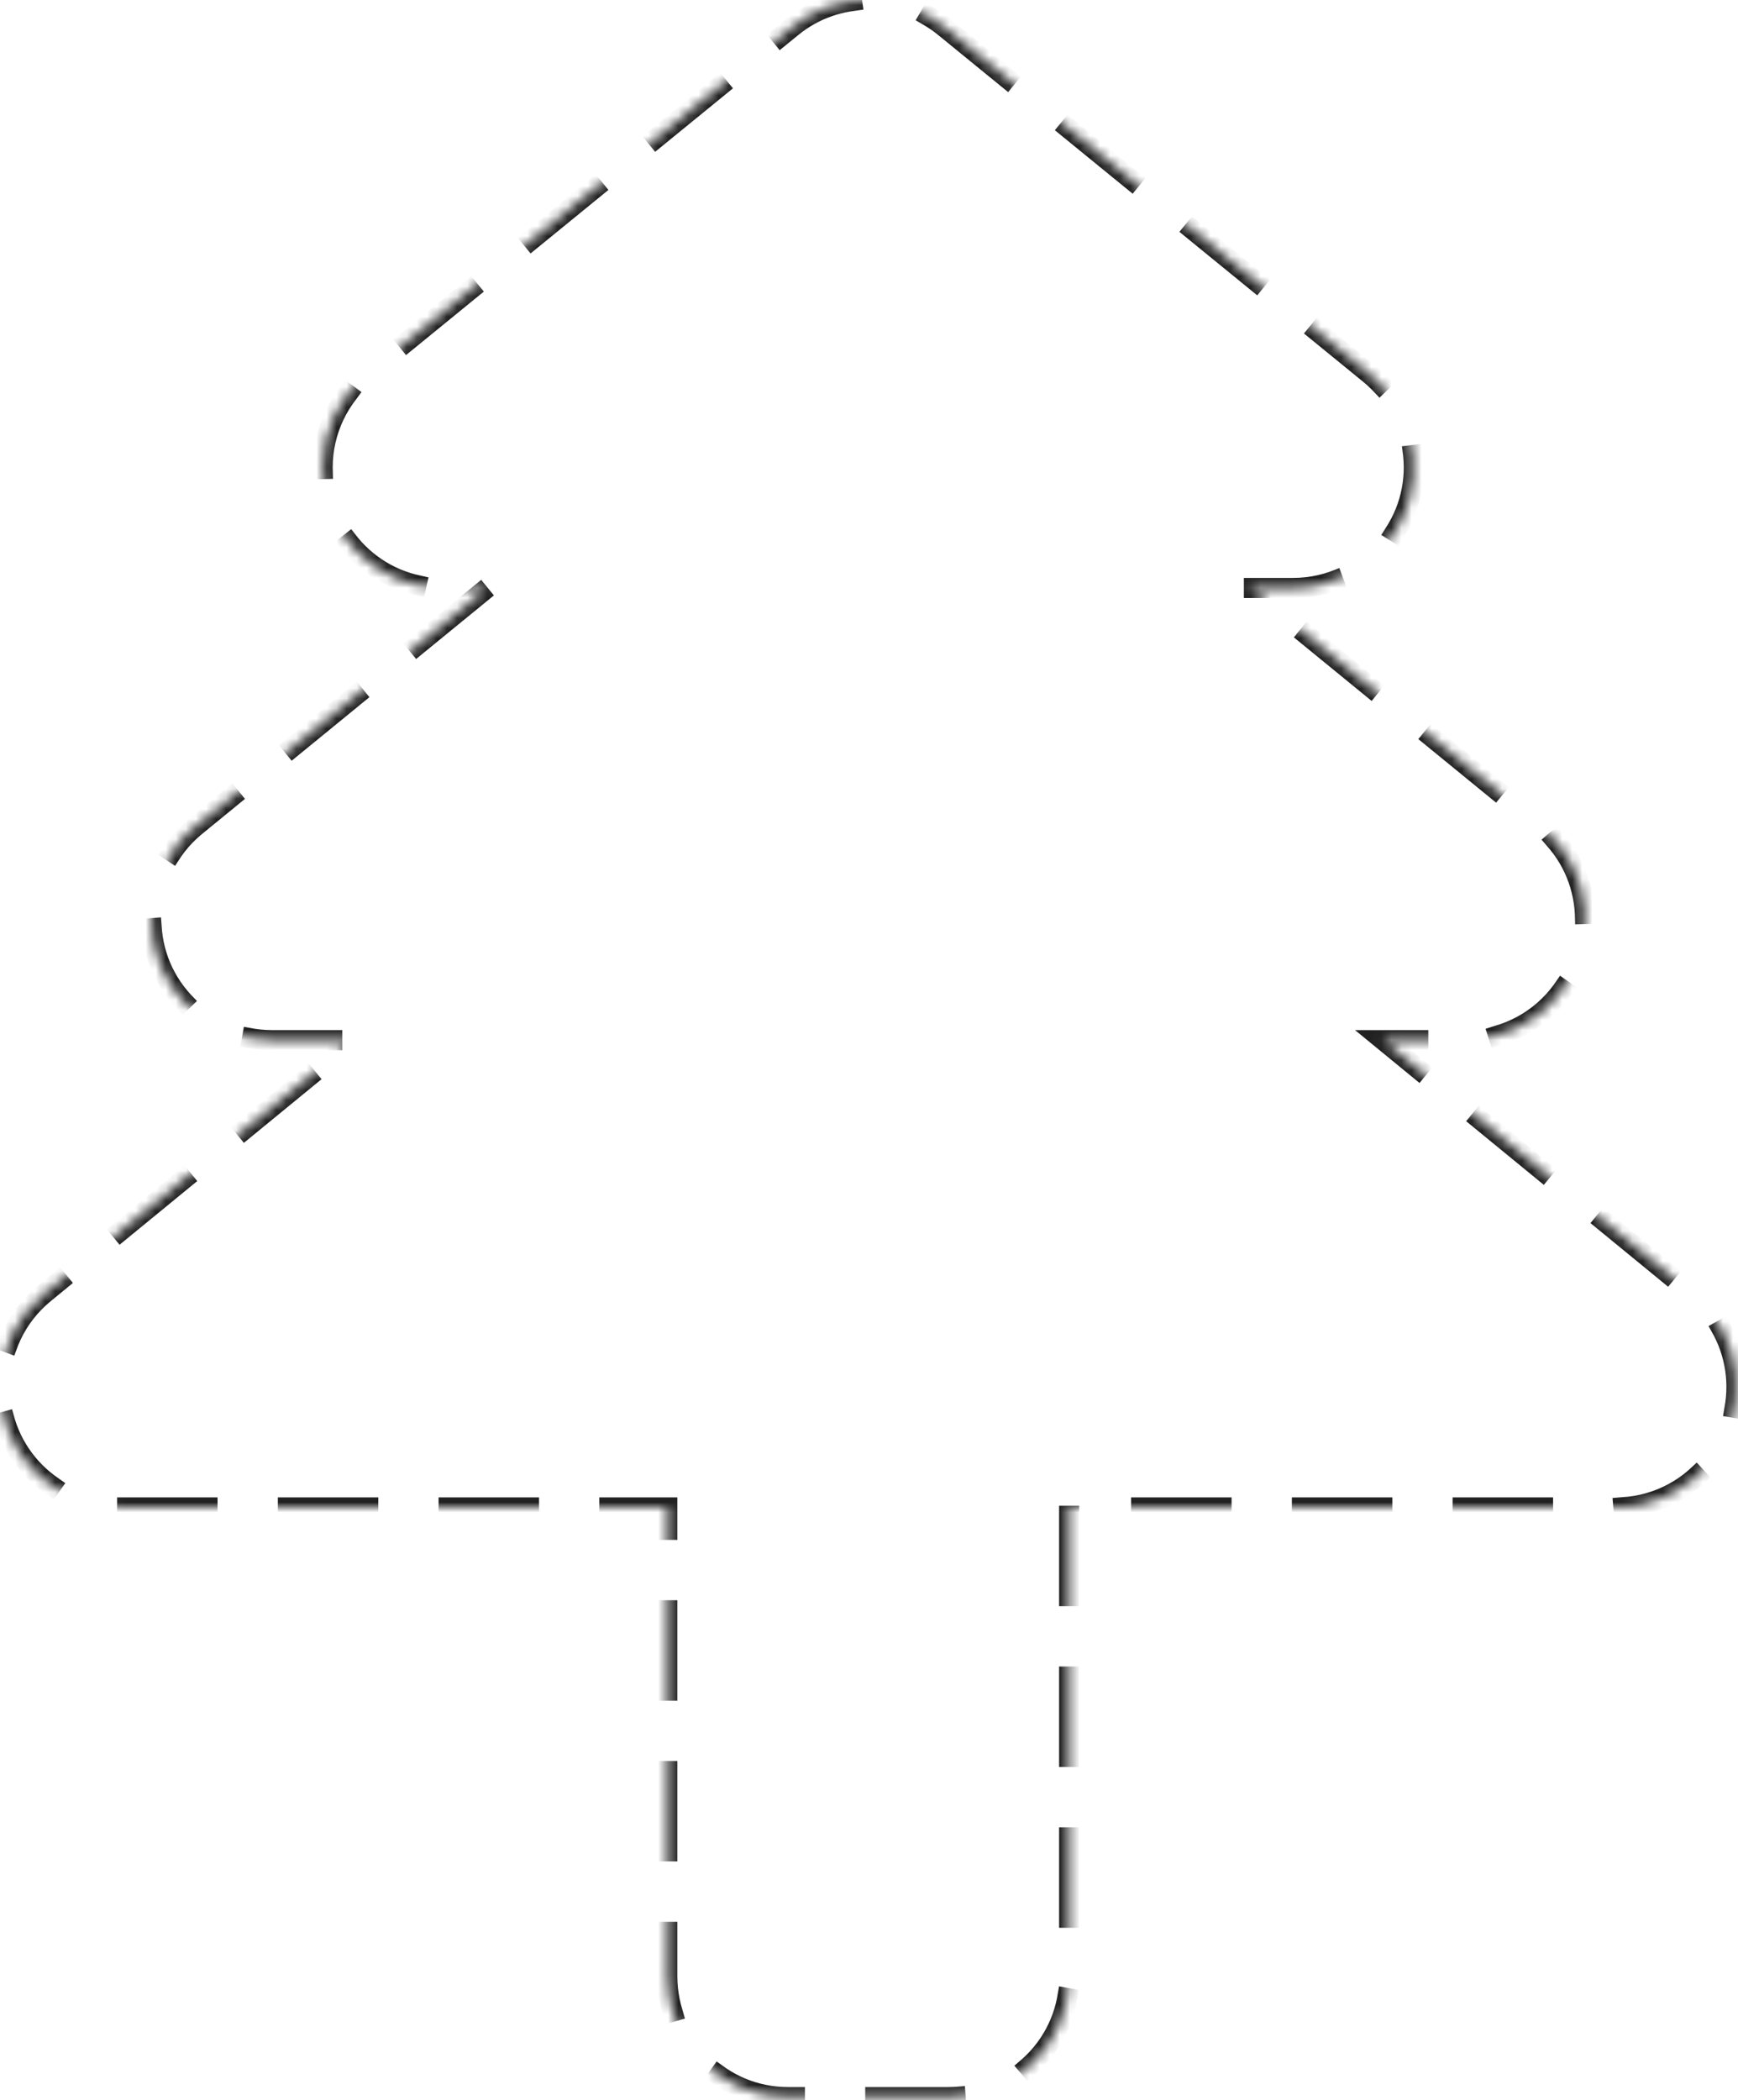 <?xml version="1.0" encoding="UTF-8"?>
<svg width="173px" height="209px" viewBox="0 0 173 209" version="1.1" xmlns="http://www.w3.org/2000/svg" xmlns:xlink="http://www.w3.org/1999/xlink">
    <!-- Generator: Sketch 57.1 (83088) - https://sketch.com -->
    <title>tree-outline</title>
    <desc>Created with Sketch.</desc>
    <defs>
        <path d="M94.009,2.702 L136.315,37.215 C141.451,41.404 142.218,48.964 138.028,54.099 C135.749,56.893 132.335,58.513 128.73,58.513 L124.357,58.513 L153.369,82.221 C158.5,86.415 159.261,93.975 155.067,99.107 C152.788,101.896 149.377,103.513 145.775,103.513 L137.677,103.513 L168.452,128.732 C173.578,132.932 174.329,140.493 170.128,145.619 C167.849,148.401 164.442,150.013 160.846,150.013 L106.423,150.013 L106.423,196.695 C106.423,203.323 101.051,208.695 94.423,208.695 L78.423,208.695 C71.796,208.695 66.423,203.323 66.423,196.695 L66.423,150.013 L12,150.013 C5.373,150.013 -7.10542736e-14,144.641 -7.10542736e-14,138.013 C-7.10542736e-14,134.417 1.613,131.011 4.394,128.732 L35.169,103.513 L27.071,103.513 C20.444,103.513 15.071,98.141 15.071,91.513 C15.071,87.912 16.689,84.501 19.478,82.221 L48.488,58.513 L44.116,58.513 C37.489,58.513 32.116,53.141 32.116,46.513 C32.116,42.908 33.737,39.494 36.531,37.215 L78.838,2.702 C83.253,-0.901 89.593,-0.901 94.009,2.702 Z" id="path-1"></path>
        <mask id="mask-2" maskContentUnits="userSpaceOnUse" maskUnits="objectBoundingBox" x="0" y="0" width="172.847" height="208.695" fill="white">
            <use xlink:href="#path-1"></use>
        </mask>
    </defs>
    <g id="tree-outline" stroke="none" stroke-width="1" fill="none" fill-rule="evenodd" stroke-dasharray="8,8" stroke-linecap="square">
        <use id="Combined-Shape-Copy" stroke="#212121" mask="url(#mask-2)" stroke-width="2" xlink:href="#path-1"></use>
    </g>
</svg>